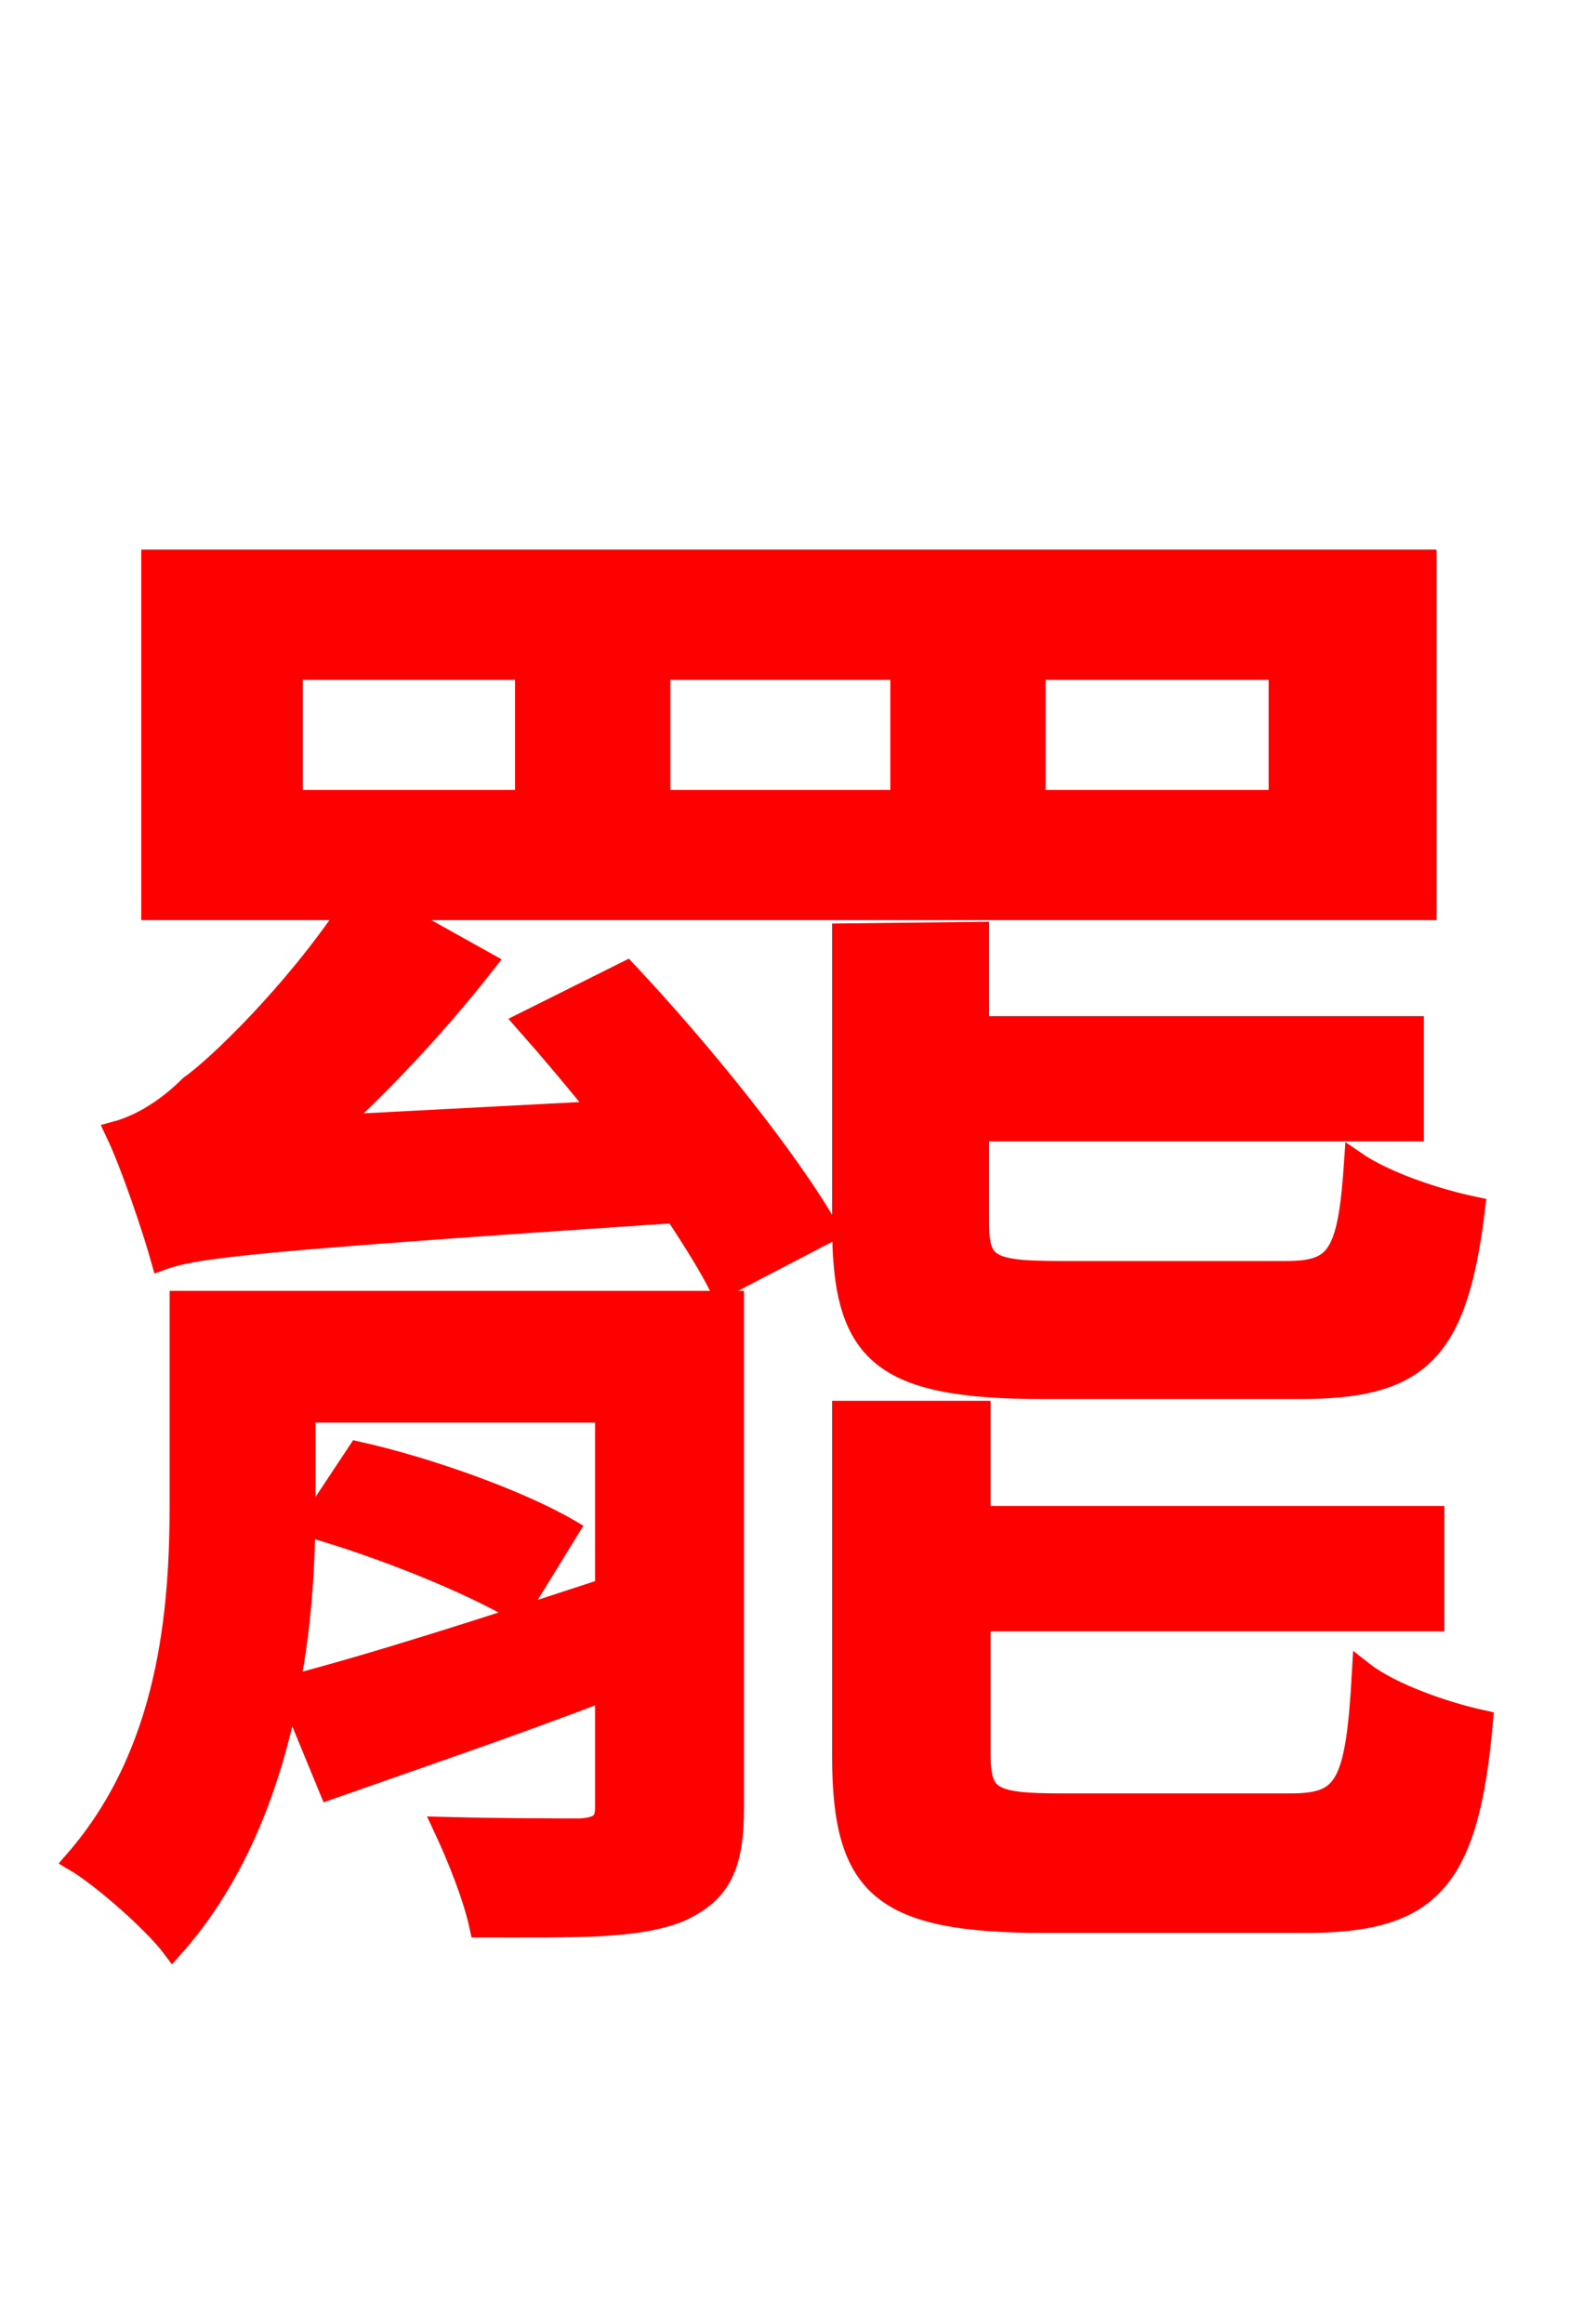 <svg xmlns="http://www.w3.org/2000/svg" xmlns:xlink="http://www.w3.org/1999/xlink" width="72" height="106.56"><path fill="red" stroke="red" d="M38.66 42.84L38.66 56.16C38.66 62.06 40.39 63.65 47.88 63.65L59.62 63.65C65.09 63.65 66.82 61.99 67.61 55.37C65.88 55.01 63.50 54.22 62.14 53.28C61.85 57.60 61.34 58.32 58.97 58.32L48.60 58.32C45.36 58.32 44.86 58.03 44.86 56.09L44.86 51.84L64.80 51.84L64.80 47.09L44.86 47.09L44.86 42.77ZM14.18 69.98C17.50 70.92 21.60 72.58 23.76 73.87L26.06 70.13C23.83 68.83 19.66 67.32 16.42 66.60ZM13.97 64.73L27.79 64.73L27.79 72.86C22.32 74.66 17.14 76.32 13.25 77.33C13.82 74.38 13.97 71.50 13.97 68.98ZM33.62 59.69L8.28 59.69L8.28 68.90C8.28 73.87 7.78 80.35 3.46 85.32C4.68 86.04 7.06 88.13 7.92 89.28C10.87 85.97 12.46 81.65 13.25 77.47L15.12 82.01C19.01 80.64 23.47 79.13 27.79 77.47L27.79 82.87C27.79 83.59 27.50 83.81 26.64 83.88C25.85 83.88 23.11 83.88 20.38 83.81C21.02 85.18 21.74 86.98 22.03 88.34C26.35 88.34 29.23 88.42 31.18 87.62C33.05 86.76 33.62 85.54 33.62 82.87ZM13.39 30.67L24.12 30.67L24.12 36.72L13.39 36.72ZM30.24 30.67L41.33 30.67L41.33 36.72L30.24 36.72ZM47.45 30.67L58.68 30.67L58.68 36.72L47.45 36.72ZM24.12 46.87C25.27 48.17 26.42 49.54 27.58 50.98L15.34 51.62C17.71 49.46 20.23 46.73 22.25 44.14L17.86 41.69L65.38 41.69L65.38 25.70L6.98 25.70L6.98 41.69L16.06 41.69C13.46 45.58 9.94 48.96 8.71 49.82C7.63 50.90 6.41 51.62 5.33 51.91C6.05 53.42 7.06 56.45 7.42 57.74C9.00 57.17 11.59 56.88 30.96 55.58C31.82 56.88 32.54 58.03 33.05 59.04L38.02 56.45C36.14 53.14 32.11 48.17 28.73 44.57ZM48.67 82.73C45.43 82.73 44.93 82.44 44.93 80.42L44.93 74.30L65.74 74.30L65.74 69.55L44.93 69.55L44.93 64.73L38.66 64.73L38.66 80.50C38.66 86.54 40.46 88.13 47.95 88.13L59.83 88.13C65.52 88.13 67.32 86.33 67.97 78.91C66.31 78.55 63.79 77.69 62.50 76.68C62.21 81.94 61.70 82.73 59.18 82.73Z"/></svg>
